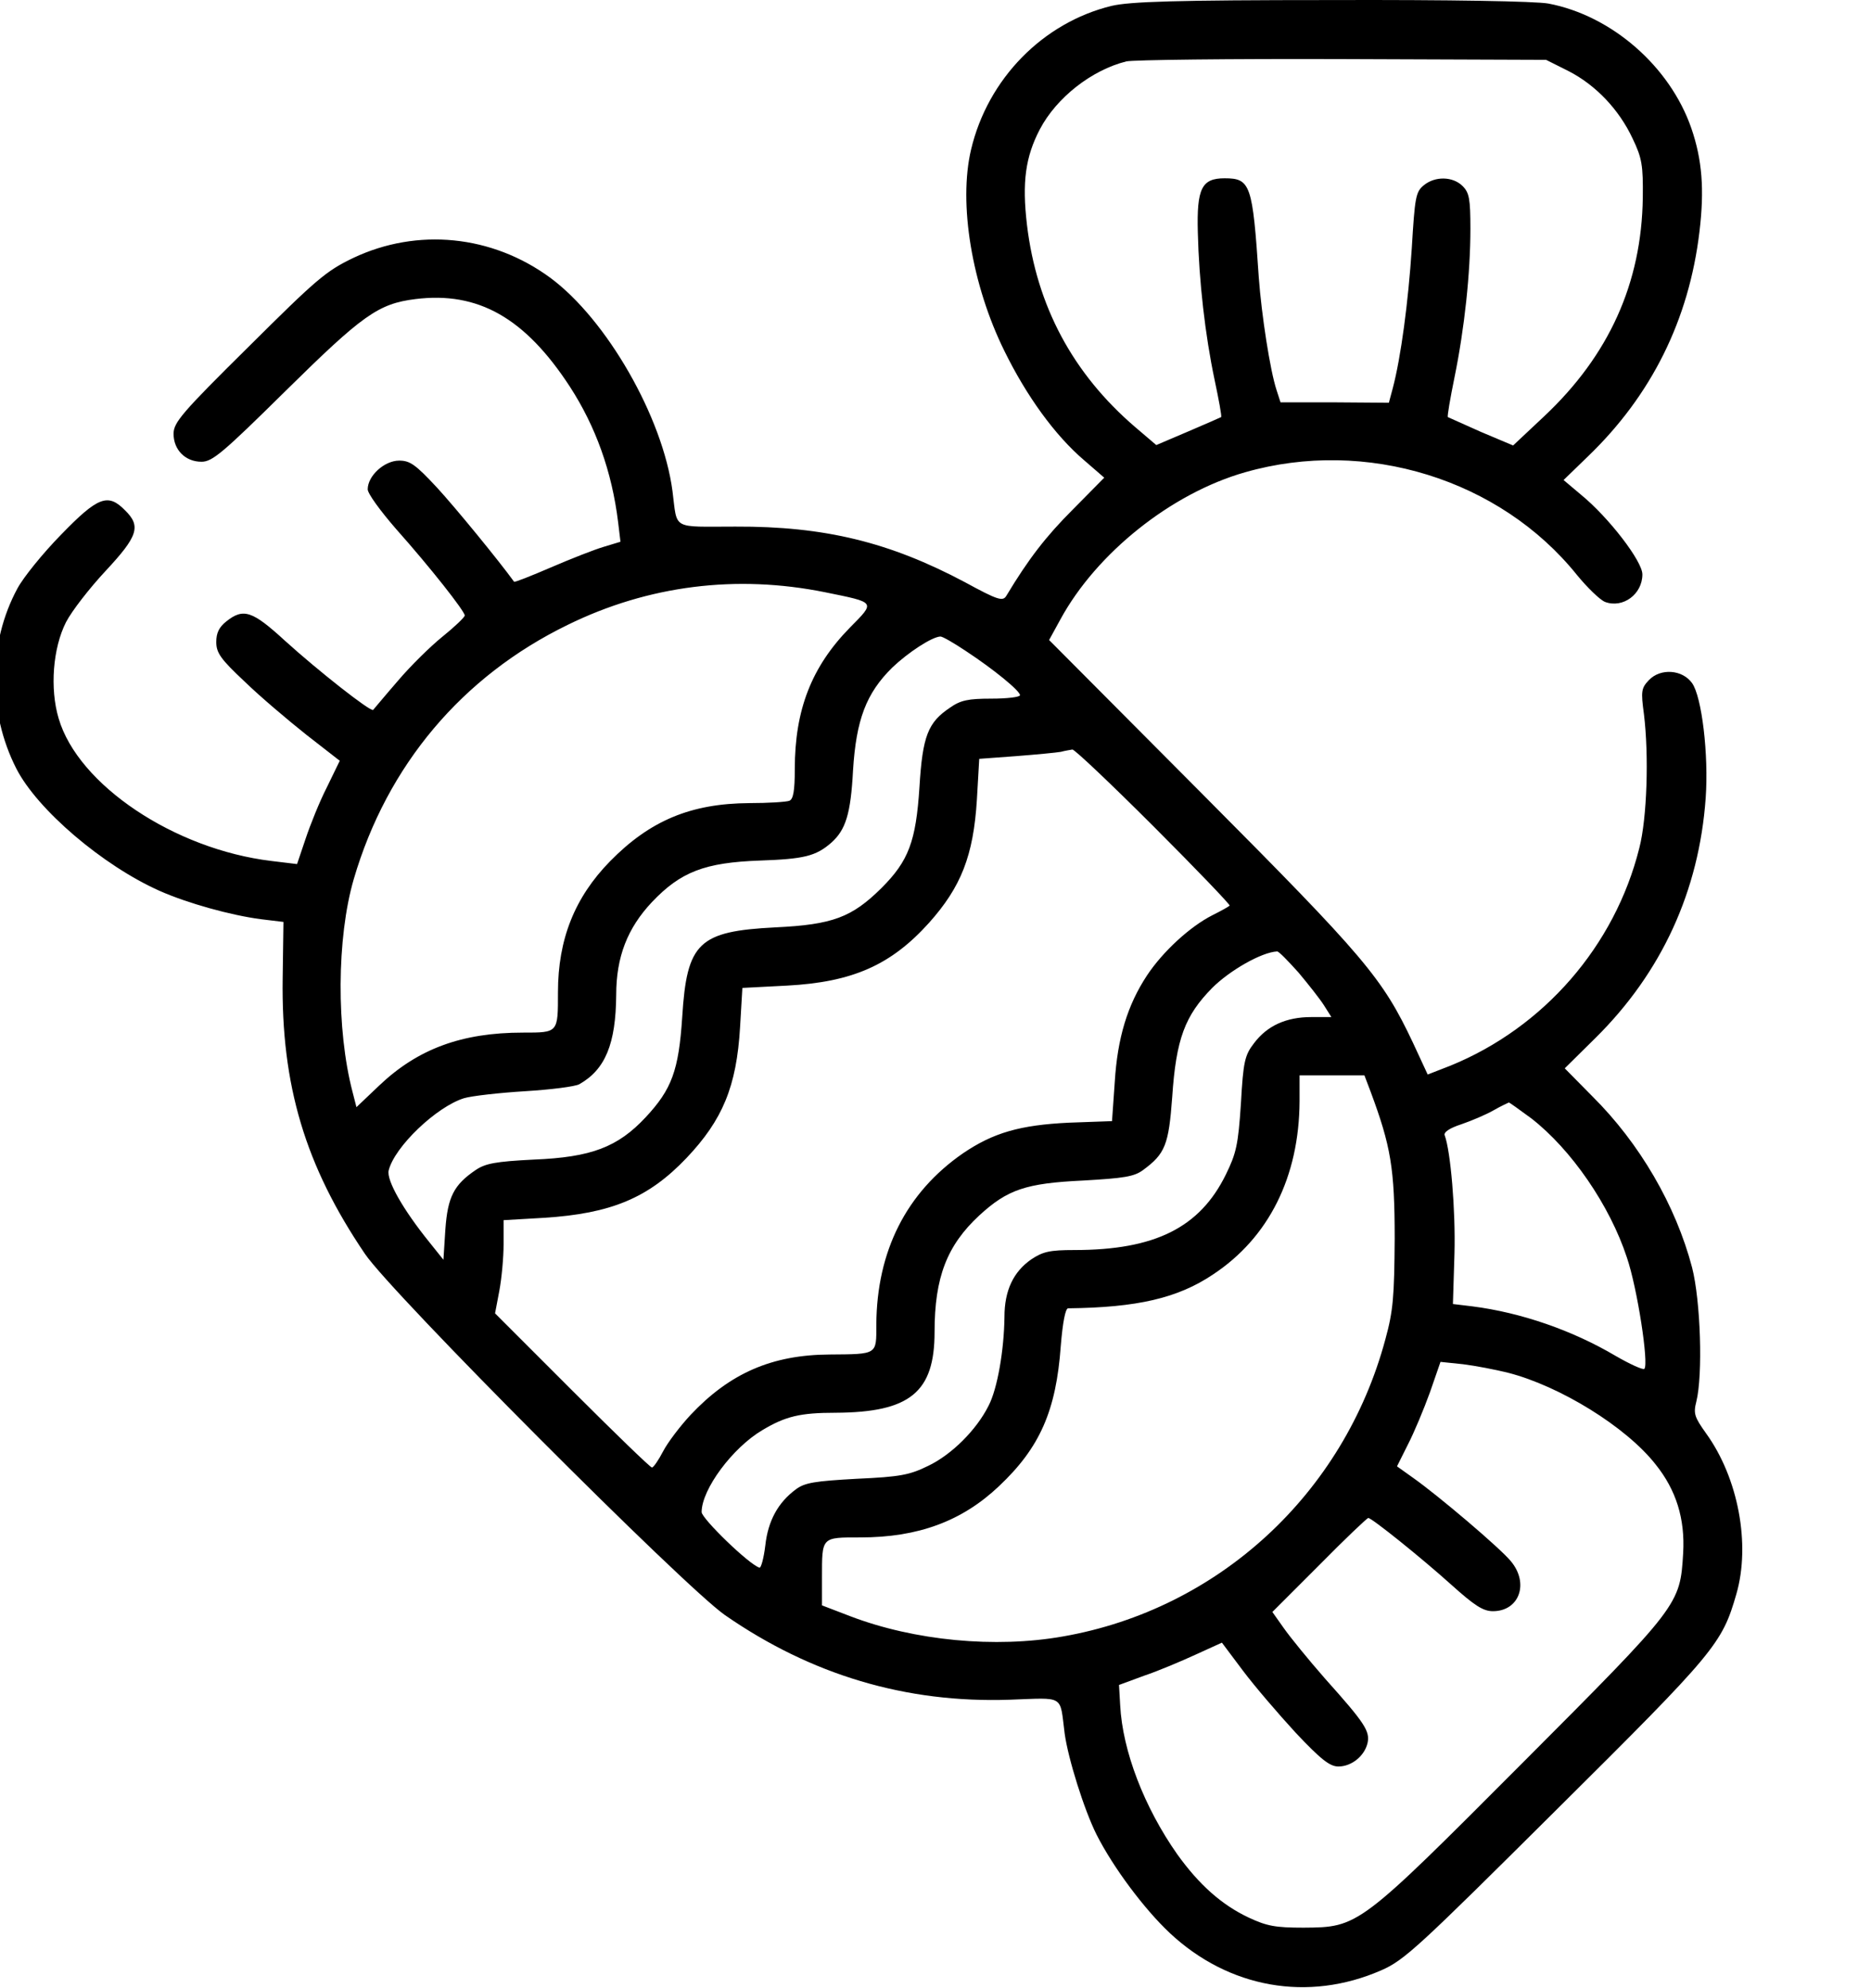 <svg width="64" height="68" viewBox="0 0 64 68" fill="none" xmlns="http://www.w3.org/2000/svg">
<g clip-path="url(#clip0_255_102)">
<path d="M38.025 0.201C35.674 0.772 33.788 2.698 33.217 5.115C32.779 6.961 33.243 9.75 34.359 12.008C35.116 13.549 36.086 14.89 37.082 15.74L37.772 16.338L36.697 17.427C35.78 18.343 35.183 19.114 34.425 20.375C34.306 20.575 34.147 20.535 33.004 19.911C30.428 18.543 28.21 17.998 25.155 18.011C22.951 18.011 23.176 18.144 23.004 16.803C22.672 14.266 20.746 10.919 18.82 9.498C16.828 8.037 14.278 7.785 12.086 8.821C11.143 9.272 10.812 9.565 8.501 11.862C6.216 14.12 5.937 14.452 5.937 14.837C5.937 15.382 6.336 15.793 6.893 15.793C7.265 15.793 7.624 15.488 9.776 13.363C12.405 10.773 12.937 10.388 14.211 10.229C16.35 9.963 17.957 10.866 19.497 13.23C20.374 14.585 20.932 16.125 21.144 17.865L21.224 18.529L20.653 18.702C20.334 18.795 19.524 19.114 18.847 19.406C18.169 19.698 17.598 19.924 17.585 19.897C17.067 19.18 15.579 17.361 14.942 16.67C14.211 15.886 14.025 15.754 13.654 15.754C13.149 15.754 12.578 16.272 12.578 16.736C12.578 16.883 13.016 17.48 13.547 18.091C14.729 19.419 15.898 20.907 15.898 21.053C15.885 21.119 15.553 21.438 15.141 21.77C14.729 22.102 14.039 22.779 13.601 23.297C13.162 23.802 12.79 24.254 12.764 24.28C12.684 24.36 10.878 22.939 9.749 21.916C8.633 20.893 8.328 20.787 7.743 21.252C7.491 21.451 7.398 21.651 7.398 21.956C7.398 22.328 7.544 22.54 8.368 23.311C8.886 23.815 9.842 24.625 10.479 25.13L11.622 26.02L11.183 26.923C10.931 27.415 10.612 28.211 10.453 28.689L10.161 29.553L9.284 29.447C5.964 29.048 2.67 26.843 2.006 24.572C1.701 23.55 1.807 22.168 2.258 21.279C2.458 20.893 3.068 20.11 3.613 19.526C4.715 18.343 4.835 17.998 4.277 17.454C3.693 16.856 3.347 16.989 2.086 18.29C1.461 18.928 0.797 19.751 0.598 20.123C-0.411 21.983 -0.424 24.36 0.558 26.286C1.276 27.693 3.52 29.606 5.459 30.469C6.415 30.894 7.903 31.306 8.926 31.439L9.696 31.532L9.669 33.458C9.616 37.123 10.44 39.872 12.485 42.887C13.401 44.242 23.389 54.256 24.797 55.239C27.745 57.284 30.986 58.254 34.532 58.134C36.444 58.068 36.245 57.948 36.418 59.289C36.537 60.153 37.082 61.893 37.507 62.743C38.078 63.872 39.14 65.293 40.017 66.116C42.036 68.002 44.745 68.48 47.242 67.391C48.039 67.046 48.517 66.594 53.245 61.893C58.69 56.487 58.903 56.222 59.394 54.522C59.886 52.822 59.461 50.55 58.358 49.023C57.96 48.465 57.92 48.346 58.026 47.934C58.252 47.018 58.172 44.494 57.88 43.352C57.322 41.227 56.087 39.102 54.467 37.495L53.524 36.539L54.573 35.503C56.844 33.258 58.119 30.469 58.345 27.295C58.451 25.808 58.212 23.829 57.88 23.364C57.548 22.899 56.804 22.846 56.406 23.258C56.14 23.536 56.127 23.643 56.233 24.426C56.406 25.834 56.34 27.986 56.074 29.008C55.237 32.355 52.807 35.144 49.619 36.446L48.836 36.751L48.331 35.662C47.282 33.444 46.711 32.767 41.146 27.175L35.886 21.89L36.272 21.186C37.507 18.915 40.07 16.869 42.593 16.152C46.724 14.97 51.306 16.391 53.936 19.658C54.294 20.097 54.733 20.522 54.905 20.588C55.516 20.814 56.18 20.322 56.18 19.645C56.18 19.193 55.025 17.693 54.082 16.922L53.484 16.418L54.321 15.607C56.486 13.522 57.774 10.946 58.133 7.918C58.305 6.483 58.225 5.461 57.854 4.385C57.123 2.273 55.131 0.533 52.966 0.122C52.541 0.042 49.593 -0.011 45.529 0.002C40.203 0.002 38.649 0.055 38.025 0.201ZM53.657 2.433C54.587 2.911 55.383 3.747 55.848 4.743C56.167 5.408 56.207 5.66 56.194 6.762C56.154 9.684 55.038 12.154 52.82 14.239L51.758 15.236L50.655 14.771C50.058 14.505 49.553 14.279 49.526 14.266C49.5 14.239 49.606 13.629 49.752 12.911C50.097 11.225 50.297 9.339 50.297 7.825C50.297 6.802 50.257 6.59 50.031 6.364C49.699 6.032 49.088 6.018 48.703 6.337C48.424 6.563 48.397 6.749 48.291 8.502C48.172 10.322 47.919 12.234 47.64 13.283L47.508 13.775L45.648 13.761H43.802L43.669 13.35C43.444 12.672 43.151 10.76 43.058 9.485C42.846 6.311 42.779 6.098 41.89 6.098C41.106 6.098 40.933 6.443 40.973 7.944C41.013 9.631 41.225 11.464 41.544 12.978C41.69 13.668 41.797 14.239 41.77 14.266C41.743 14.279 41.239 14.505 40.641 14.758L39.552 15.222L38.835 14.611C36.697 12.779 35.462 10.468 35.129 7.692C34.957 6.231 35.076 5.368 35.568 4.425C36.139 3.336 37.347 2.393 38.529 2.1C38.755 2.047 42.075 2.008 45.914 2.021L52.886 2.047L53.657 2.433ZM28.223 20.256C29.976 20.614 29.95 20.575 29.073 21.465C27.758 22.806 27.187 24.28 27.187 26.299C27.187 27.056 27.134 27.335 27.001 27.388C26.895 27.428 26.284 27.468 25.633 27.468C23.628 27.481 22.233 28.065 20.865 29.46C19.657 30.695 19.086 32.129 19.086 33.936C19.086 35.33 19.099 35.317 17.89 35.317C15.792 35.317 14.291 35.875 12.976 37.123L12.193 37.867L12.06 37.349C11.502 35.224 11.515 32.076 12.1 30.071C13.242 26.166 15.819 23.125 19.418 21.372C22.18 20.017 25.195 19.645 28.223 20.256ZM33.031 22.261C34.001 22.899 34.89 23.629 34.89 23.776C34.89 23.842 34.452 23.895 33.908 23.895C33.124 23.895 32.858 23.948 32.5 24.201C31.743 24.705 31.557 25.17 31.451 26.923C31.331 28.782 31.079 29.447 30.149 30.376C29.14 31.372 28.489 31.625 26.523 31.718C23.893 31.851 23.495 32.236 23.336 34.786C23.216 36.618 22.977 37.256 22.087 38.212C21.131 39.235 20.228 39.58 18.262 39.66C16.947 39.726 16.602 39.793 16.27 40.018C15.526 40.523 15.314 40.935 15.234 42.05L15.168 43.086L14.69 42.489C13.787 41.373 13.215 40.364 13.295 40.032C13.494 39.222 14.929 37.854 15.872 37.561C16.137 37.482 17.08 37.376 17.957 37.322C18.833 37.269 19.67 37.163 19.816 37.083C20.706 36.579 21.065 35.702 21.078 34.029C21.078 32.727 21.463 31.744 22.3 30.854C23.283 29.818 24.106 29.5 25.992 29.433C27.493 29.38 27.904 29.287 28.436 28.822C28.927 28.384 29.1 27.84 29.179 26.352C29.286 24.612 29.631 23.709 30.521 22.832C31.065 22.314 31.875 21.783 32.168 21.77C32.247 21.77 32.633 21.996 33.031 22.261ZM39.472 28.278C40.92 29.726 42.089 30.947 42.062 30.974C42.022 31.014 41.757 31.16 41.465 31.306C40.708 31.691 39.778 32.541 39.233 33.364C38.569 34.374 38.224 35.489 38.131 37.017L38.038 38.345L36.564 38.398C34.89 38.478 33.974 38.743 32.938 39.447C30.999 40.789 29.99 42.794 29.976 45.304C29.976 46.34 30.029 46.314 28.369 46.327C26.404 46.34 24.969 46.965 23.628 48.386C23.269 48.771 22.844 49.329 22.685 49.634C22.526 49.94 22.353 50.192 22.3 50.192C22.247 50.192 21.025 49.01 19.577 47.562L16.934 44.919L17.08 44.149C17.16 43.724 17.226 43.007 17.226 42.555V41.732L18.608 41.652C20.905 41.506 22.18 40.975 23.482 39.607C24.717 38.305 25.195 37.163 25.315 35.131L25.394 33.789L26.922 33.71C29.166 33.59 30.481 33.006 31.783 31.558C32.872 30.336 33.297 29.274 33.416 27.348L33.496 25.954L34.758 25.861C35.448 25.808 36.139 25.741 36.285 25.715C36.431 25.675 36.617 25.648 36.683 25.635C36.763 25.635 38.011 26.817 39.472 28.278ZM44.413 33.258C44.758 33.67 45.157 34.175 45.29 34.387L45.542 34.786H44.851C44.001 34.786 43.35 35.078 42.899 35.675C42.58 36.087 42.527 36.3 42.447 37.747C42.354 39.155 42.288 39.447 41.929 40.178C41.04 41.984 39.512 42.754 36.75 42.754C35.913 42.754 35.674 42.807 35.276 43.073C34.665 43.498 34.359 44.136 34.359 45.039C34.346 46.168 34.12 47.496 33.815 48.08C33.403 48.904 32.553 49.754 31.743 50.139C31.119 50.444 30.8 50.511 29.312 50.577C27.865 50.657 27.533 50.71 27.227 50.936C26.616 51.387 26.271 52.011 26.178 52.861C26.125 53.3 26.032 53.632 25.979 53.618C25.607 53.499 24.013 51.945 24 51.719C24 50.936 25.062 49.514 26.072 48.917C26.869 48.439 27.373 48.319 28.582 48.319C31.132 48.306 31.968 47.615 31.968 45.557C31.968 43.684 32.394 42.595 33.496 41.572C34.465 40.682 35.09 40.47 37.042 40.377C38.45 40.297 38.795 40.244 39.1 40.018C39.858 39.461 39.977 39.155 40.097 37.522C40.229 35.529 40.535 34.733 41.465 33.789C42.062 33.192 43.151 32.568 43.683 32.541C43.736 32.528 44.054 32.86 44.413 33.258ZM46.883 37.336C47.574 39.195 47.707 39.952 47.707 42.356C47.694 44.361 47.654 44.84 47.388 45.809C45.967 51.095 41.677 55.039 36.365 55.969C34.04 56.381 31.278 56.115 29.087 55.279L28.117 54.907V53.964C28.117 52.556 28.09 52.583 29.432 52.583C31.411 52.583 32.911 52.025 34.173 50.829C35.568 49.514 36.126 48.253 36.285 46.035C36.351 45.225 36.444 44.747 36.537 44.747C38.901 44.72 40.283 44.401 41.491 43.591C43.404 42.329 44.44 40.244 44.453 37.668V36.778H45.569H46.671L46.883 37.336ZM52.382 38.252C53.75 39.315 55.065 41.227 55.649 43.007C56.008 44.056 56.406 46.659 56.247 46.818C56.194 46.858 55.755 46.659 55.251 46.367C53.79 45.504 52.036 44.893 50.363 44.68L49.699 44.6L49.752 42.874C49.792 41.373 49.619 39.381 49.42 38.836C49.367 38.73 49.579 38.584 49.991 38.451C50.337 38.332 50.841 38.119 51.093 37.973C51.346 37.827 51.585 37.721 51.611 37.708C51.638 37.708 51.983 37.96 52.382 38.252ZM51.585 46.951C53.351 47.403 55.622 48.797 56.632 50.086C57.336 50.962 57.641 51.945 57.575 53.114C57.468 54.893 57.468 54.893 52.063 60.312C46.472 65.917 46.472 65.917 44.586 65.93C43.629 65.93 43.337 65.877 42.713 65.585C41.783 65.147 41.013 64.456 40.269 63.42C39.14 61.813 38.397 59.887 38.317 58.32L38.277 57.629L39.14 57.311C39.618 57.151 40.402 56.819 40.894 56.593L41.797 56.182L42.514 57.138C42.912 57.669 43.722 58.612 44.32 59.263C45.183 60.179 45.489 60.418 45.781 60.418C46.233 60.418 46.671 60.06 46.777 59.622C46.87 59.21 46.684 58.931 45.329 57.417C44.758 56.766 44.121 55.983 43.908 55.677L43.523 55.133L45.13 53.526C46.007 52.636 46.764 51.918 46.804 51.918C46.923 51.918 48.597 53.26 49.646 54.203C50.443 54.92 50.735 55.106 51.067 55.106C51.97 55.106 52.315 54.15 51.678 53.393C51.306 52.941 49.208 51.161 48.344 50.55L47.786 50.152L48.158 49.408C48.371 48.997 48.703 48.2 48.915 47.615L49.274 46.579L50.044 46.659C50.469 46.712 51.16 46.845 51.585 46.951Z" fill="black"/>
</g>
<defs>
<clipPath id="clip0_255_102">
<rect width="64" height="68" fill="white"/>
</clipPath>
</defs>
</svg>
